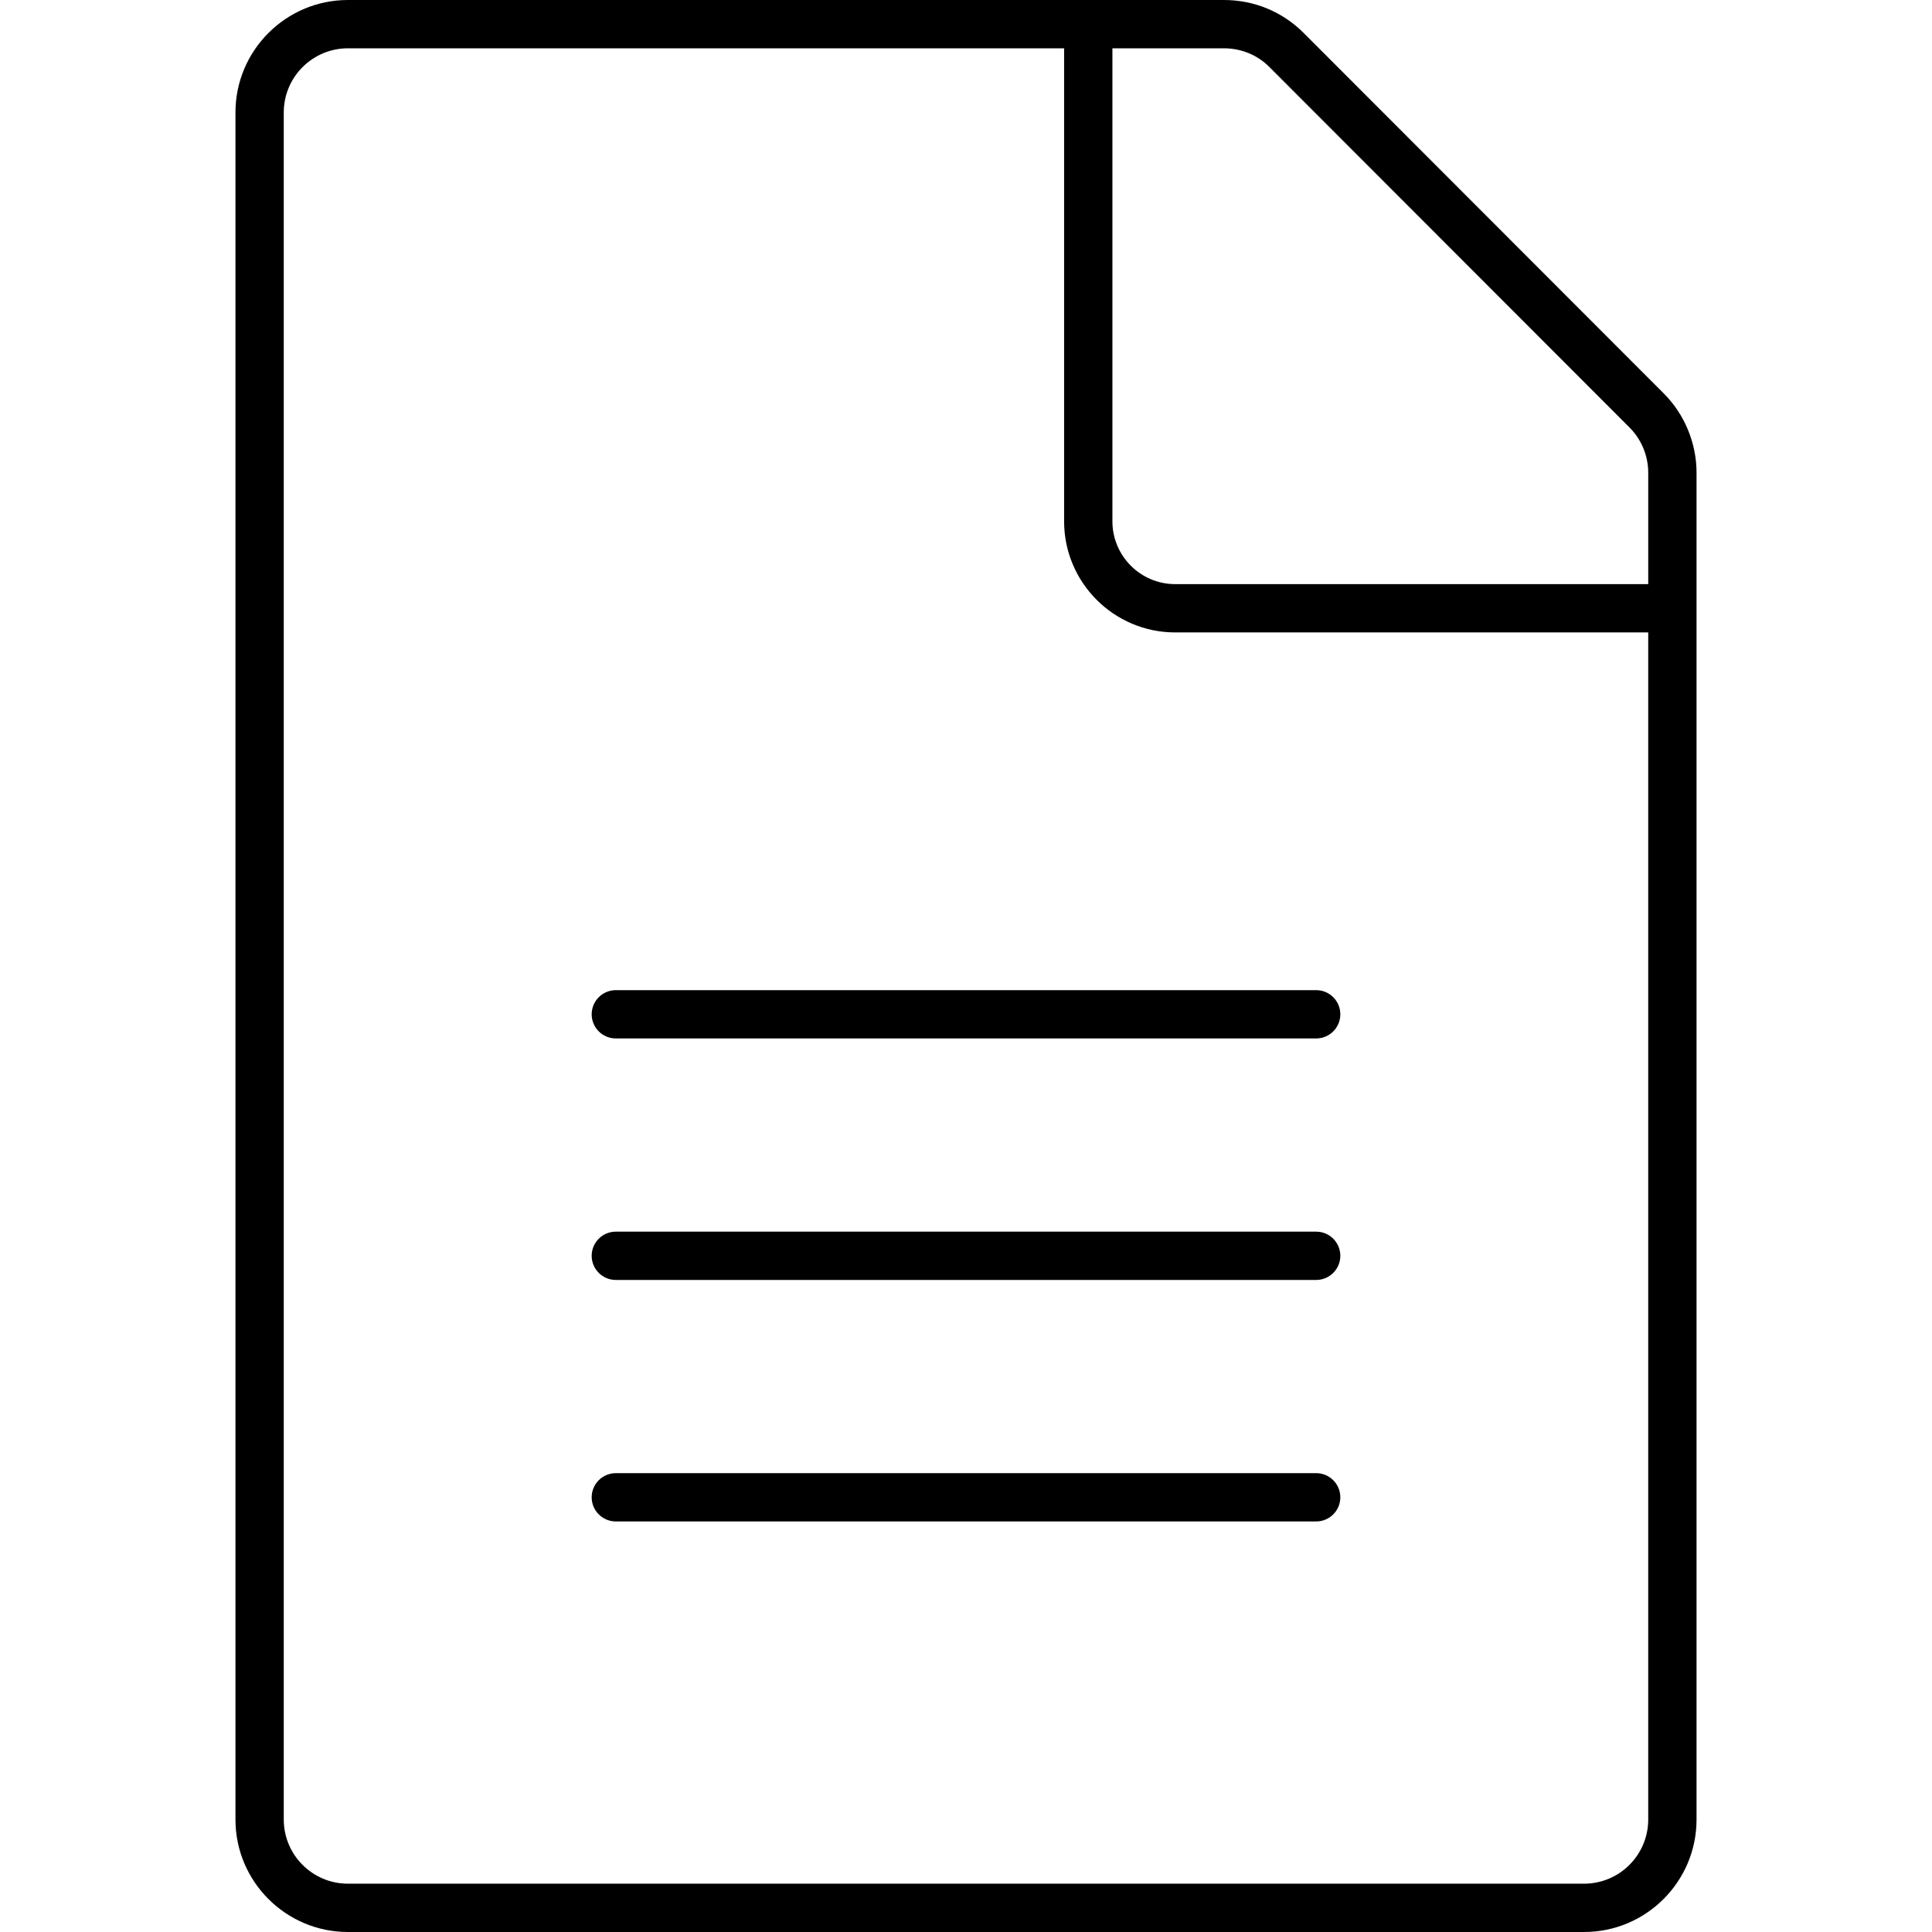 <?xml version="1.0" encoding="utf-8"?>
<!-- Generator: Adobe Illustrator 23.0.0, SVG Export Plug-In . SVG Version: 6.00 Build 0)  -->
<svg version="1.1" id="icon-article" xmlns="http://www.w3.org/2000/svg" xmlns:xlink="http://www.w3.org/1999/xlink" x="0px"
	 y="0px" viewBox="0 0 160 160" style="enable-background:new 0 0 160 160;" xml:space="preserve">
<path d="M131.188,160H28.812c-5.135,0-9.312-4.178-9.312-9.312V9.312C19.5,4.178,23.678,0,28.812,0
	h72.546c2.499,0,4.841,0.965,6.594,2.719l29.83,29.86
	C139.509,34.306,140.5,36.698,140.5,39.142V150.688C140.5,155.822,136.322,160,131.188,160z M28.812,4
	C25.883,4,23.5,6.383,23.5,9.312v141.375c0,2.93,2.383,5.312,5.312,5.312h102.375
	c2.93,0,5.312-2.383,5.312-5.312V52.375H97.325c-5.073,0-9.2-4.127-9.2-9.2V4H28.812z
	 M92.125,4v39.175c0,2.867,2.333,5.2,5.2,5.2H136.5v-9.233
	c0-1.391-0.563-2.752-1.547-3.735L105.123,5.546C104.126,4.549,102.789,4,101.358,4
	H92.125z M109,126H51c-1.104,0-2-0.896-2-2s0.896-2,2-2h58c1.104,0,2,0.896,2,2S110.104,126,109,126z
	 M109,106H51c-1.104,0-2-0.896-2-2s0.896-2,2-2h58c1.104,0,2,0.896,2,2S110.104,106,109,106z M109,86H51
	c-1.104,0-2-0.896-2-2s0.896-2,2-2h58c1.104,0,2,0.896,2,2S110.104,86,109,86z"/>
</svg>
